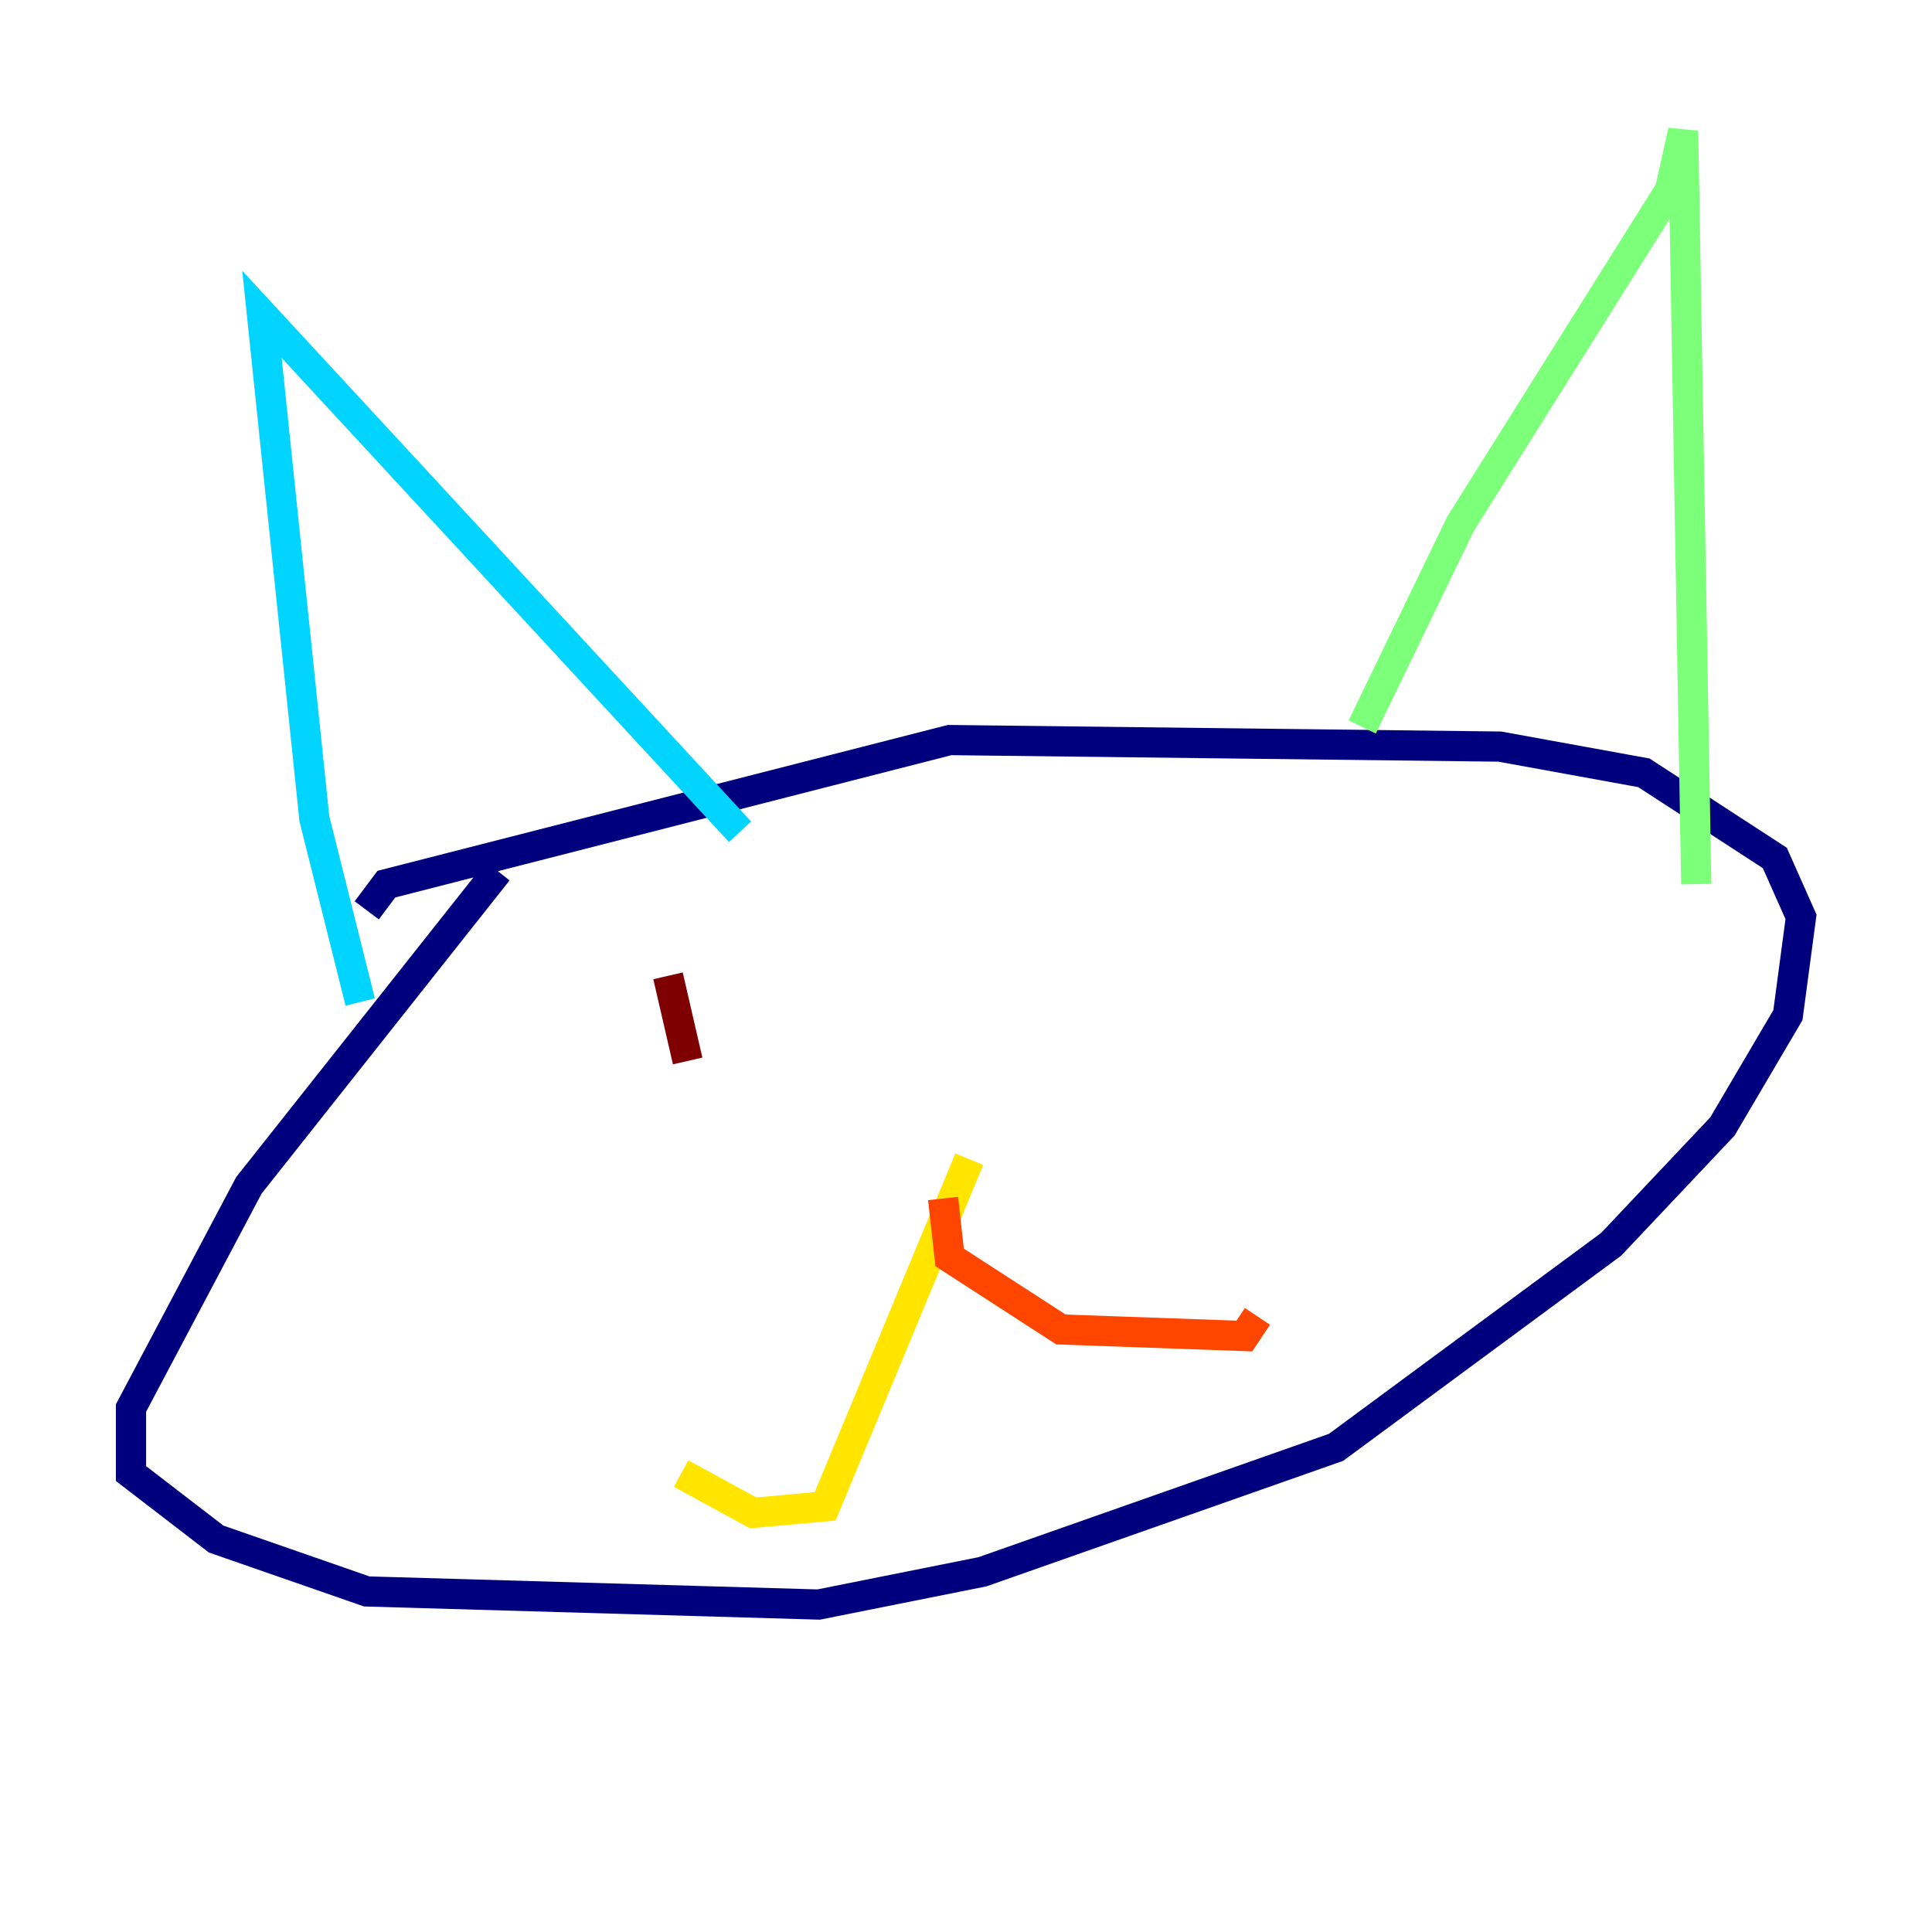 <?xml version="1.0" encoding="utf-8" ?>
<svg baseProfile="tiny" height="128" version="1.2" viewBox="0,0,128,128" width="128" xmlns="http://www.w3.org/2000/svg" xmlns:ev="http://www.w3.org/2001/xml-events" xmlns:xlink="http://www.w3.org/1999/xlink"><defs /><polyline fill="none" points="32.976,57.709 16.488,78.536 8.678,93.288 8.678,97.627 14.319,101.966 24.298,105.437 54.237,106.305 65.085,104.136 88.515,95.891 106.739,82.441 114.115,74.63 118.454,67.254 119.322,60.746 117.586,56.841 108.909,51.2 99.363,49.464 62.915,49.031 25.6,58.576 24.298,60.312" stroke="#00007f" stroke-width="2" /><polyline fill="none" points="27.336,68.556 27.336,68.556" stroke="#0028ff" stroke-width="2" /><polyline fill="none" points="23.864,66.386 20.827,54.237 17.356,20.827 49.031,55.105" stroke="#00d4ff" stroke-width="2" /><polyline fill="none" points="90.251,48.163 96.759,34.712 110.644,12.583 111.512,8.678 112.38,58.576" stroke="#7cff79" stroke-width="2" /><polyline fill="none" points="64.217,76.8 54.671,99.797 49.898,100.231 45.125,97.627" stroke="#ffe500" stroke-width="2" /><polyline fill="none" points="62.481,79.403 62.915,83.308 70.291,88.081 82.441,88.515 83.308,87.214" stroke="#ff4600" stroke-width="2" /><polyline fill="none" points="44.258,64.651 45.559,70.291" stroke="#7f0000" stroke-width="2" /></svg>